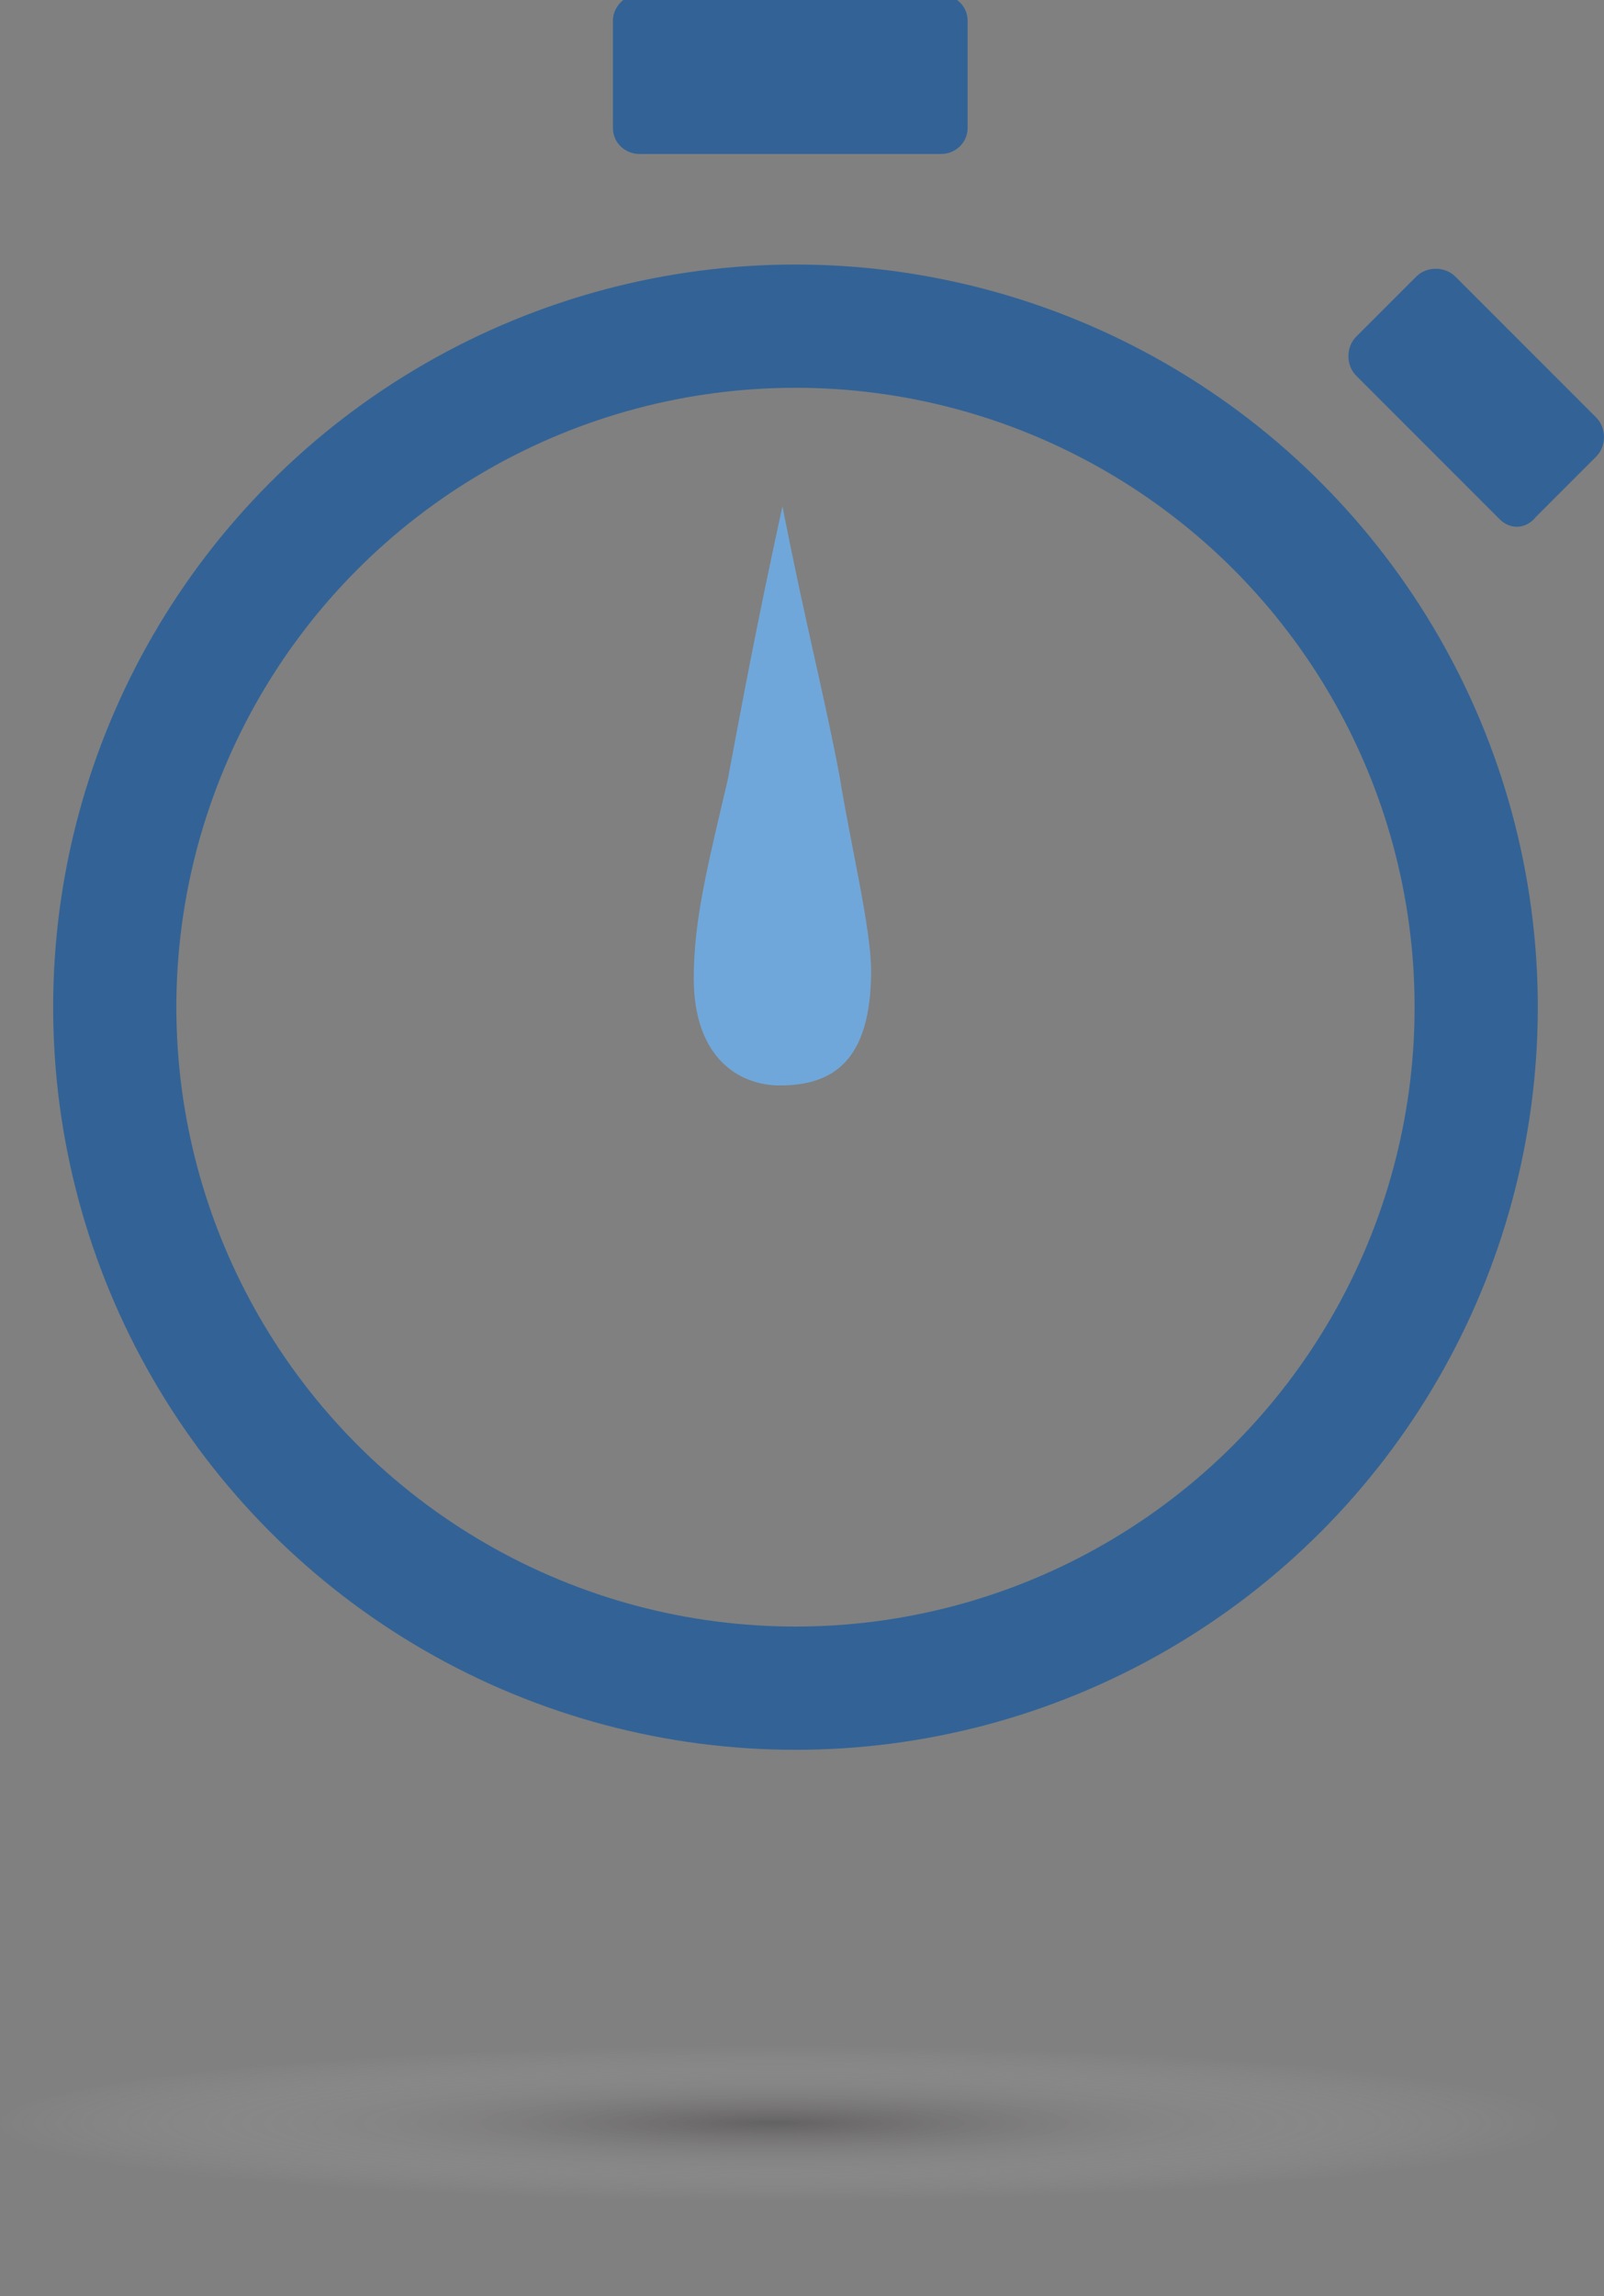 <?xml version="1.0" encoding="utf-8"?>
<!-- Generator: Adobe Illustrator 19.1.0, SVG Export Plug-In . SVG Version: 6.00 Build 0)  -->
<svg version="1.1" id="Layer_1" xmlns="http://www.w3.org/2000/svg" xmlns:xlink="http://www.w3.org/1999/xlink" x="0px" y="0px"
	 viewBox="0 0 61.5 88" style="enable-background:new 0 0 61.5 88;" xml:space="preserve">
<rect x="0" y="0" width="61.5" height="88" fill="#808080" stroke="none"/>
<style type="text/css">
	.st0{opacity:0.3;fill:url(#SVGID_1_);}
	.st1{fill:#336396;}
	.st2{fill:none;stroke:#70A7DA;stroke-width:4.861;stroke-linecap:round;stroke-linejoin:round;stroke-miterlimit:10;}
	.st3{opacity:0.3;fill:url(#SVGID_2_);}
	.st4{fill:none;stroke:#70A7DA;stroke-width:4.199;stroke-linecap:round;stroke-linejoin:round;stroke-miterlimit:10;}
	.st5{fill:none;stroke:#336396;stroke-width:4.724;stroke-linecap:round;stroke-linejoin:round;stroke-miterlimit:10;}
	.st6{fill:#70A7DA;}
	.st7{opacity:0.3;fill:url(#SVGID_3_);}
	.st8{opacity:0.3;fill:url(#SVGID_4_);}
	.st9{fill:#346094;}
	.st10{opacity:0.3;fill:url(#SVGID_5_);}
	.st11{fill:url(#SVGID_6_);}
	.st12{fill:#FFFFFF;}
	.st13{fill:#6FA7DA;}
</style>
<radialGradient id="SVGID_1_" cx="1824.092" cy="-15790.158" r="103.81" gradientTransform="matrix(0.295 0 0 2.890431e-02 -508.422 537.768)" gradientUnits="userSpaceOnUse">
	<stop  offset="6.060610e-03" style="stop-color:#231F20"/>
	<stop  offset="9.883187e-02" style="stop-color:#3D3738;stop-opacity:0.907"/>
	<stop  offset="0.257" style="stop-color:#676161;stop-opacity:0.747"/>
	<stop  offset="0.416" style="stop-color:#938D8D;stop-opacity:0.588"/>
	<stop  offset="0.571" style="stop-color:#BBB6B6;stop-opacity:0.432"/>
	<stop  offset="0.722" style="stop-color:#DBD8D8;stop-opacity:0.28"/>
	<stop  offset="0.867" style="stop-color:#F2F1F1;stop-opacity:0.134"/>
	<stop  offset="1" style="stop-color:#FFFFFF;stop-opacity:0"/>
</radialGradient>
<ellipse class="st0" cx="30.7" cy="81.4" rx="30.7" ry="3"/>
<g>
	<g>
		<circle class="st5" cx="30.5" cy="38.6" r="26.1"/>
	</g>
	<path class="st6" d="M26.6,37.5c0,3,1.7,4.1,3.3,4.1c2,0,3.5-0.9,3.5-4.4c0-1.6-0.8-4.9-1.2-7.4c-0.6-3.2-1.3-5.8-2.2-10.4
		c-1,4.6-1.5,7.3-2.1,10.5C27.1,33.3,26.6,35.3,26.6,37.5z"/>
	<path class="st1" d="M36.1,5.9l-11.6,0c-0.5,0-1-0.4-1-1l0-4.1c0-0.5,0.4-1,1-1l11.6,0c0.5,0,1,0.4,1,1l0,4.1
		C37.1,5.5,36.6,5.9,36.1,5.9z"/>
	<path class="st1" d="M57.5,19.9L52,14.4c-0.4-0.4-0.4-1.1,0-1.5l2.3-2.3c0.4-0.4,1.1-0.4,1.5,0l5.4,5.4c0.4,0.4,0.4,1.1,0,1.5
		l-2.3,2.3C58.5,20.3,57.9,20.3,57.5,19.9z"/>
</g>
</svg>
